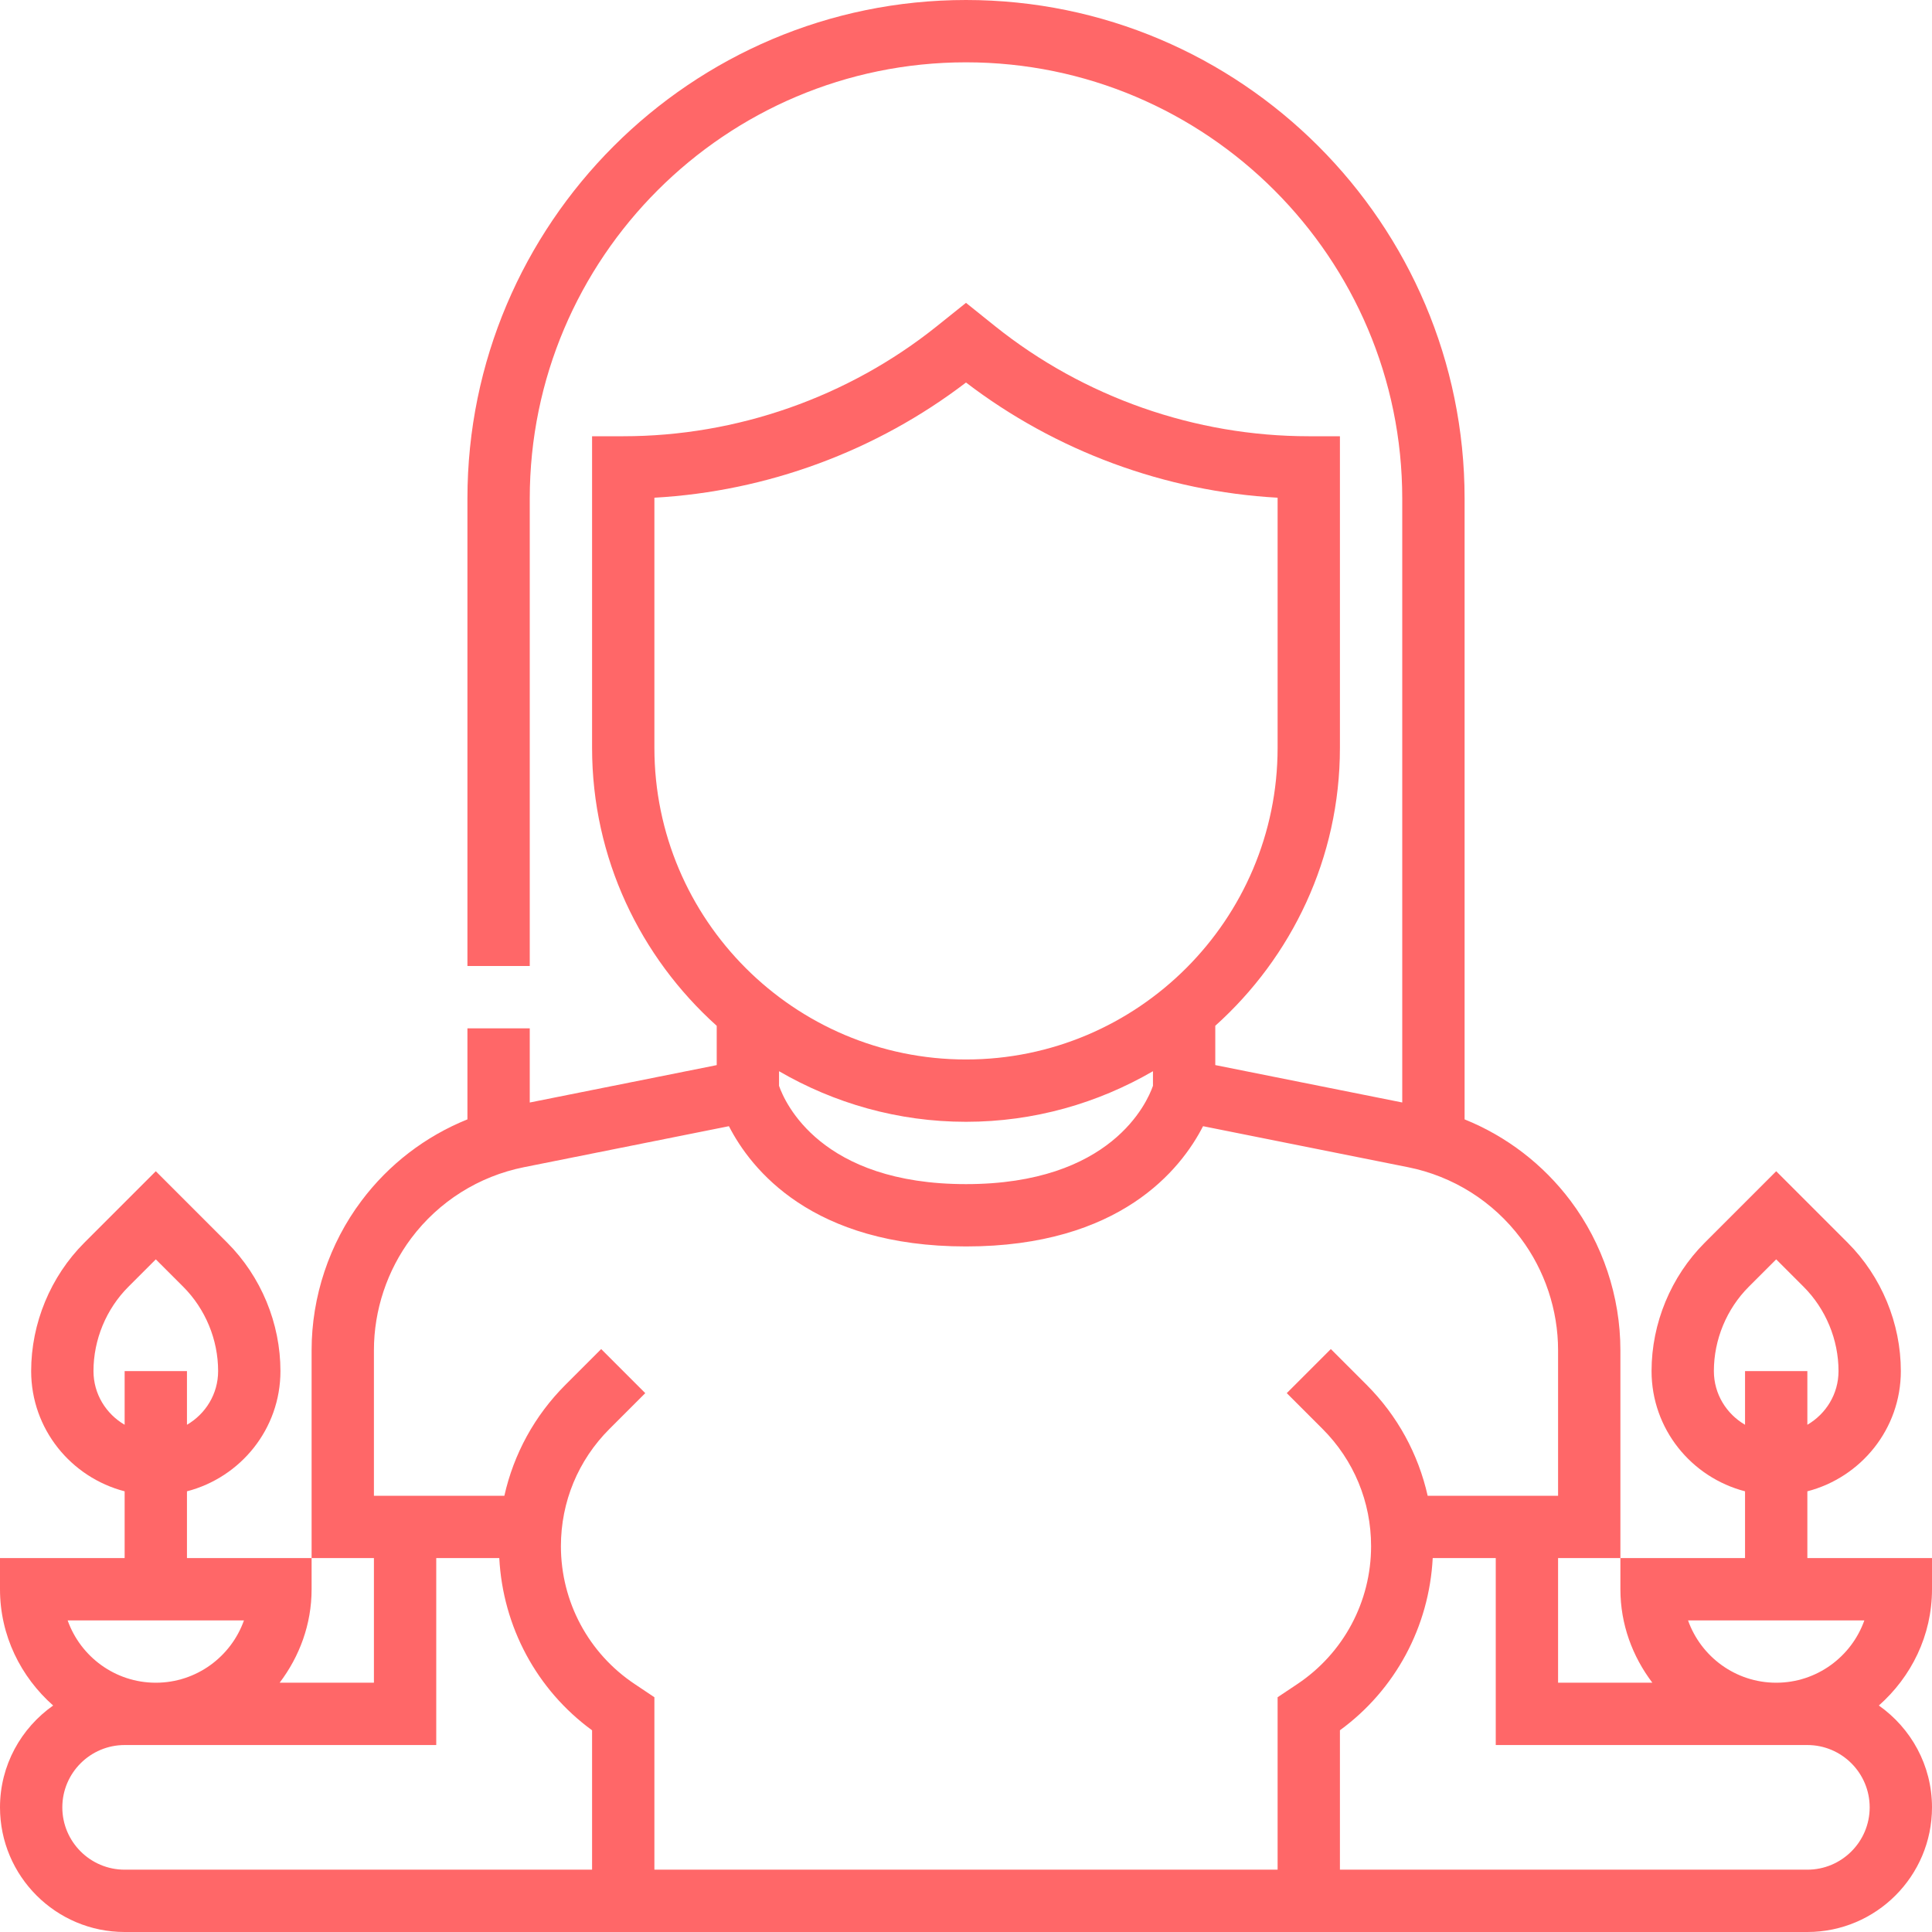 <svg width="70" height="70" viewBox="0 0 70 70" fill="none" xmlns="http://www.w3.org/2000/svg">
<path d="M70 57.581V56.452H65.484V54.033C67.427 53.529 68.871 51.776 68.871 49.677C68.871 47.946 68.169 46.25 66.944 45.025L64.355 42.436L61.766 45.025C60.541 46.25 59.839 47.946 59.839 49.677C59.839 51.776 61.283 53.529 63.226 54.033V56.452H58.71V57.581C58.71 58.856 59.151 60.022 59.868 60.968H56.452V56.452H58.71V48.921C58.71 46.98 58.069 45.059 56.906 43.51C55.91 42.183 54.58 41.168 53.065 40.557V18.064C53.065 8.104 44.96 0 35 0C25.04 0 16.936 8.104 16.936 18.064V35H19.194V18.064C19.194 9.348 26.284 2.258 35 2.258C43.716 2.258 50.806 9.348 50.806 18.064V39.945L44.032 38.59V37.166C46.796 34.684 48.548 31.095 48.548 27.096V15.806H47.419C43.306 15.806 39.272 14.392 36.06 11.823L35 10.973L33.94 11.822C30.728 14.392 26.694 15.806 22.581 15.806H21.452V27.097C21.452 31.096 23.204 34.684 25.968 37.167V38.591L19.194 39.946V37.258H16.936V40.557C15.419 41.168 14.089 42.183 13.095 43.51C11.931 45.059 11.29 46.98 11.29 48.921V56.452H13.548V60.968H10.132C10.849 60.022 11.29 58.856 11.29 57.581V56.452H6.774V54.033C8.717 53.529 10.161 51.776 10.161 49.677C10.161 47.946 9.459 46.25 8.234 45.025L5.645 42.436L3.056 45.025C1.831 46.25 1.129 47.946 1.129 49.677C1.129 51.776 2.573 53.529 4.516 54.033V56.452H0V57.581C0 59.263 0.755 60.759 1.926 61.794C0.764 62.613 0 63.957 0 65.484C0 67.975 2.025 70 4.516 70H65.484C67.975 70 70 67.975 70 65.484C70 63.957 69.236 62.613 68.074 61.794C69.245 60.759 70 59.263 70 57.581ZM62.097 49.677C62.097 48.539 62.557 47.426 63.362 46.621L64.355 45.629L65.347 46.621C66.152 47.426 66.613 48.539 66.613 49.677C66.613 50.51 66.156 51.23 65.484 51.622V49.677H63.226V51.622C62.554 51.23 62.097 50.51 62.097 49.677ZM67.549 58.71C67.083 60.024 65.827 60.968 64.355 60.968C62.883 60.968 61.627 60.024 61.161 58.71H67.549ZM23.71 27.097V18.033C27.79 17.805 31.747 16.345 35 13.859C38.253 16.345 42.21 17.805 46.29 18.033V27.097C46.29 33.322 41.225 38.387 35 38.387C28.774 38.387 23.71 33.322 23.71 27.097ZM41.774 38.812V39.341C41.562 39.95 40.261 42.903 35 42.903C29.739 42.903 28.438 39.95 28.226 39.341V38.812C30.221 39.97 32.531 40.645 35 40.645C37.469 40.645 39.779 39.97 41.774 38.812ZM3.387 49.677C3.387 48.539 3.848 47.426 4.653 46.621L5.645 45.629L6.638 46.621C7.443 47.426 7.903 48.539 7.903 49.677C7.903 50.51 7.446 51.23 6.774 51.622V49.677H4.516V51.622C3.844 51.23 3.387 50.51 3.387 49.677ZM8.839 58.71C8.373 60.024 7.117 60.968 5.645 60.968C4.173 60.968 2.917 60.024 2.451 58.71H8.839ZM21.452 67.742H4.516C3.271 67.742 2.258 66.729 2.258 65.484C2.258 64.239 3.271 63.226 4.516 63.226H15.806V56.452H18.09C18.22 58.935 19.442 61.224 21.452 62.692V67.742ZM47.002 61.019L46.29 61.494V67.742H23.71V61.494L22.997 61.017C21.323 59.902 20.323 58.033 20.323 56.02C20.323 54.416 20.947 52.908 22.082 51.773L23.379 50.476L21.782 48.879L20.485 50.176C19.365 51.297 18.613 52.684 18.274 54.194H13.548V48.921C13.548 47.467 14.028 46.026 14.9 44.863C15.9 43.53 17.351 42.617 18.983 42.29L26.41 40.804C27.21 42.364 29.418 45.161 35 45.161C40.582 45.161 42.79 42.364 43.589 40.804L51.015 42.29C52.648 42.617 54.099 43.531 55.099 44.864C55.972 46.026 56.452 47.467 56.452 48.921V54.194H51.727C51.387 52.684 50.636 51.297 49.516 50.176L48.219 48.879L46.622 50.476L47.919 51.773C49.053 52.908 49.677 54.416 49.677 56.02C49.677 58.033 48.677 59.902 47.002 61.019ZM65.484 67.742H48.548V62.691C50.56 61.223 51.781 58.935 51.91 56.452H54.194V63.226H65.484C66.729 63.226 67.742 64.239 67.742 65.484C67.742 66.729 66.729 67.742 65.484 67.742Z" fill="#FF6768"/>
</svg>
